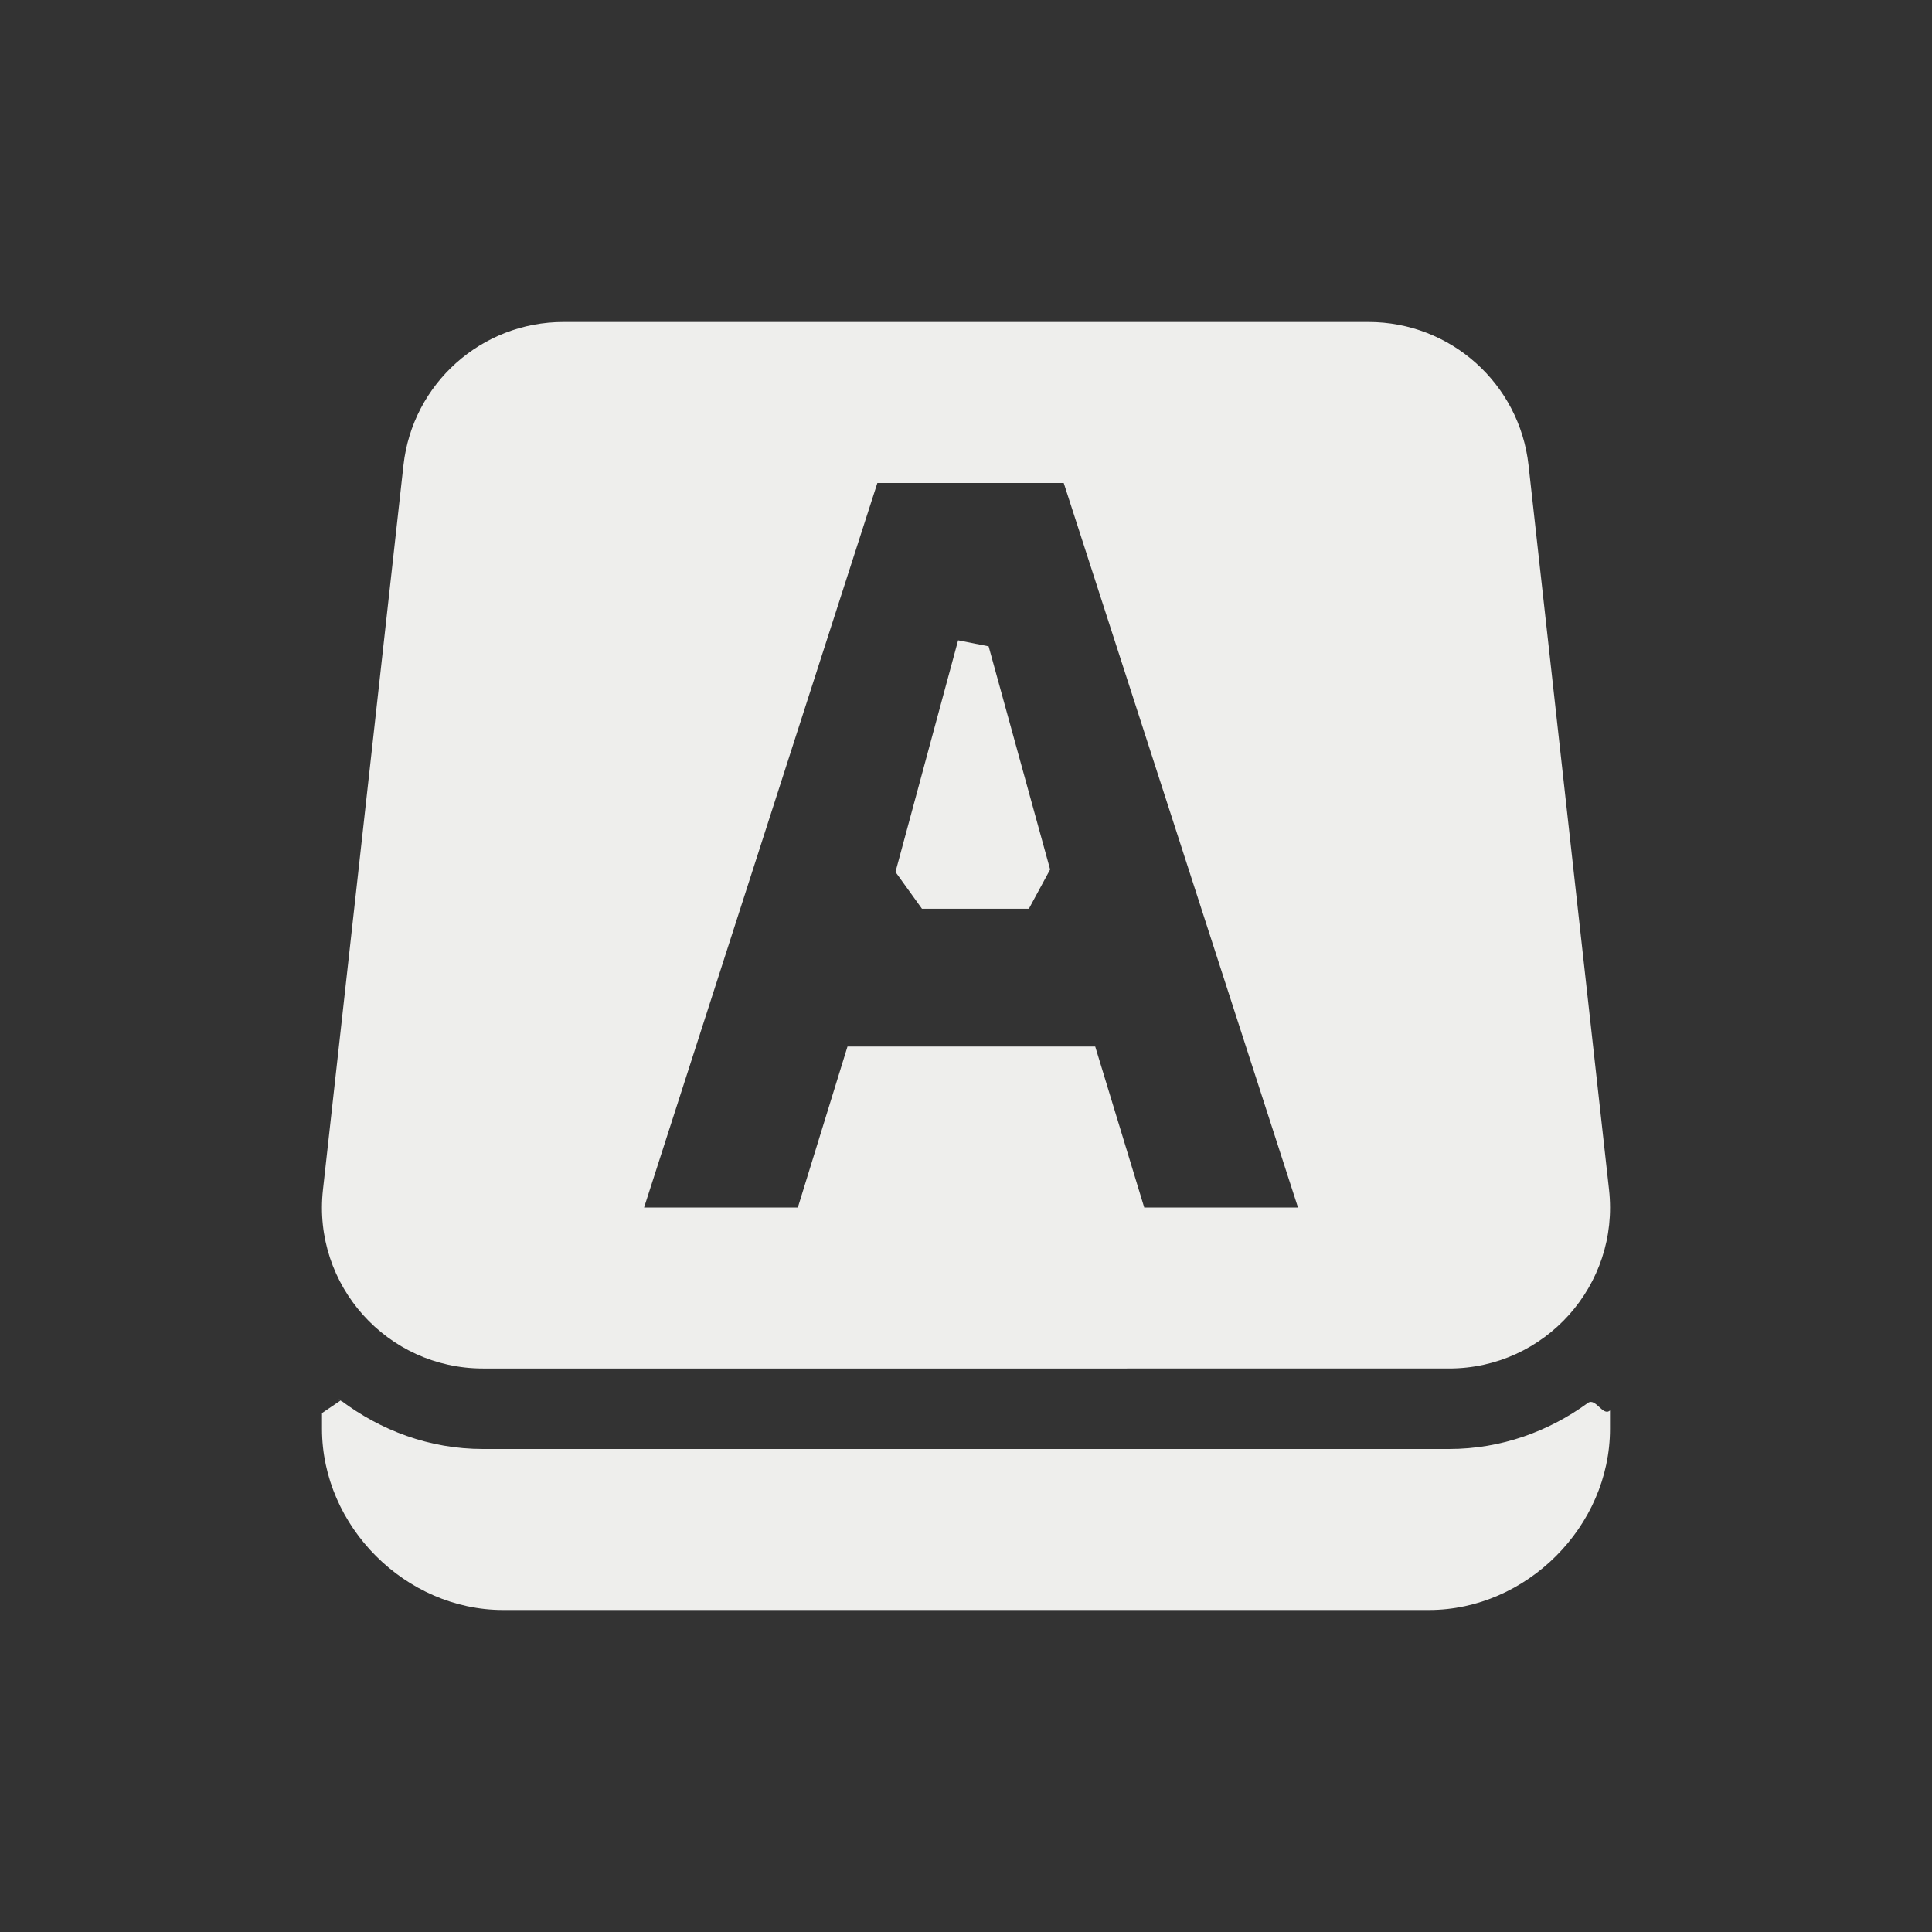 <?xml version="1.0" encoding="UTF-8" standalone="no"?>
<svg
   width="24"
   height="24"
   version="1.1"
   id="svg9"
   sodipodi:docname="caps-lock-on.svg"
   inkscape:version="1.1.2 (0a00cf5339, 2022-02-04)"
   xmlns:inkscape="http://www.inkscape.org/namespaces/inkscape"
   xmlns:sodipodi="http://sodipodi.sourceforge.net/DTD/sodipodi-0.dtd"
   xmlns="http://www.w3.org/2000/svg"
   xmlns:svg="http://www.w3.org/2000/svg">
  <rect width="100%" height="100%" fill="#333333" stroke="none"/>
  <sodipodi:namedview
     id="namedview11"
     pagecolor="#ffffff"
     bordercolor="#666666"
     borderopacity="1.0"
     inkscape:pageshadow="2"
     inkscape:pageopacity="0.0"
     inkscape:pagecheckerboard="0"
     showgrid="false"
     inkscape:zoom="89.449008"
     inkscape:cx="12.001251"
     inkscape:cy="14.684344"
     inkscape:window-width="1822"
     inkscape:window-height="928"
     inkscape:window-x="0"
     inkscape:window-y="35"
     inkscape:window-maximized="1"
     inkscape:current-layer="g7" />
  <defs
     id="defs3">
    <style
       id="current-color-scheme"
       type="text/css">
   .ColorScheme-Text { color:#eeeeec; } .ColorScheme-Highlight { color:#367bf0; } .ColorScheme-NeutralText { color:#ffcc44; } .ColorScheme-PositiveText { color:#3db47e; } .ColorScheme-NegativeText { color:#dd4747; }
  </style>
  </defs>
  <g
     id="g7">
    <path
       style="fill:currentColor;fill-rule:evenodd"
       class="ColorScheme-Text"
       d="M 4.233,17.396 4,17.554 V 17.75 c 0,1.212 1.038,2.25 2.25,2.25 H 17.75 c 1.212,0 2.25,-1.038 2.25,-2.25 v -0.229 0 c -0.087,0.08 -0.179,-0.163 -0.275,-0.093 C 19.239,17.782 18.648,18 18,18 H 6 C 5.334,18 4.728,17.769 4.233,17.396 c -0.08,-0.061 0.074,0.068 0,0 z M 11.902,7.954 v 0 L 11.124,10.832 11.453,11.289 v 0 h 1.328 v 0 L 13.045,10.801 12.281,8.029 Z M 10.899,6 h 2.315 l 2.91,9 h -1.91 l -0.609,-2 h -3.077 l -0.617,2 h -1.91 z M 7,4 c -1.019,-1.709e-4 -1.876,0.766 -1.988,1.779 l -1,9 c -0.132,1.185 0.796,2.221 1.988,2.221 H 18 c 1.192,1.4e-5 2.12,-1.036 1.988,-2.221 l -1,-9 C 18.876,4.766 18.02,4 17,4 Z"
       id="path5"
       sodipodi:nodetypes="ccssssccssssccccccccccccccccccccccccccccc" />
  </g>
</svg>
